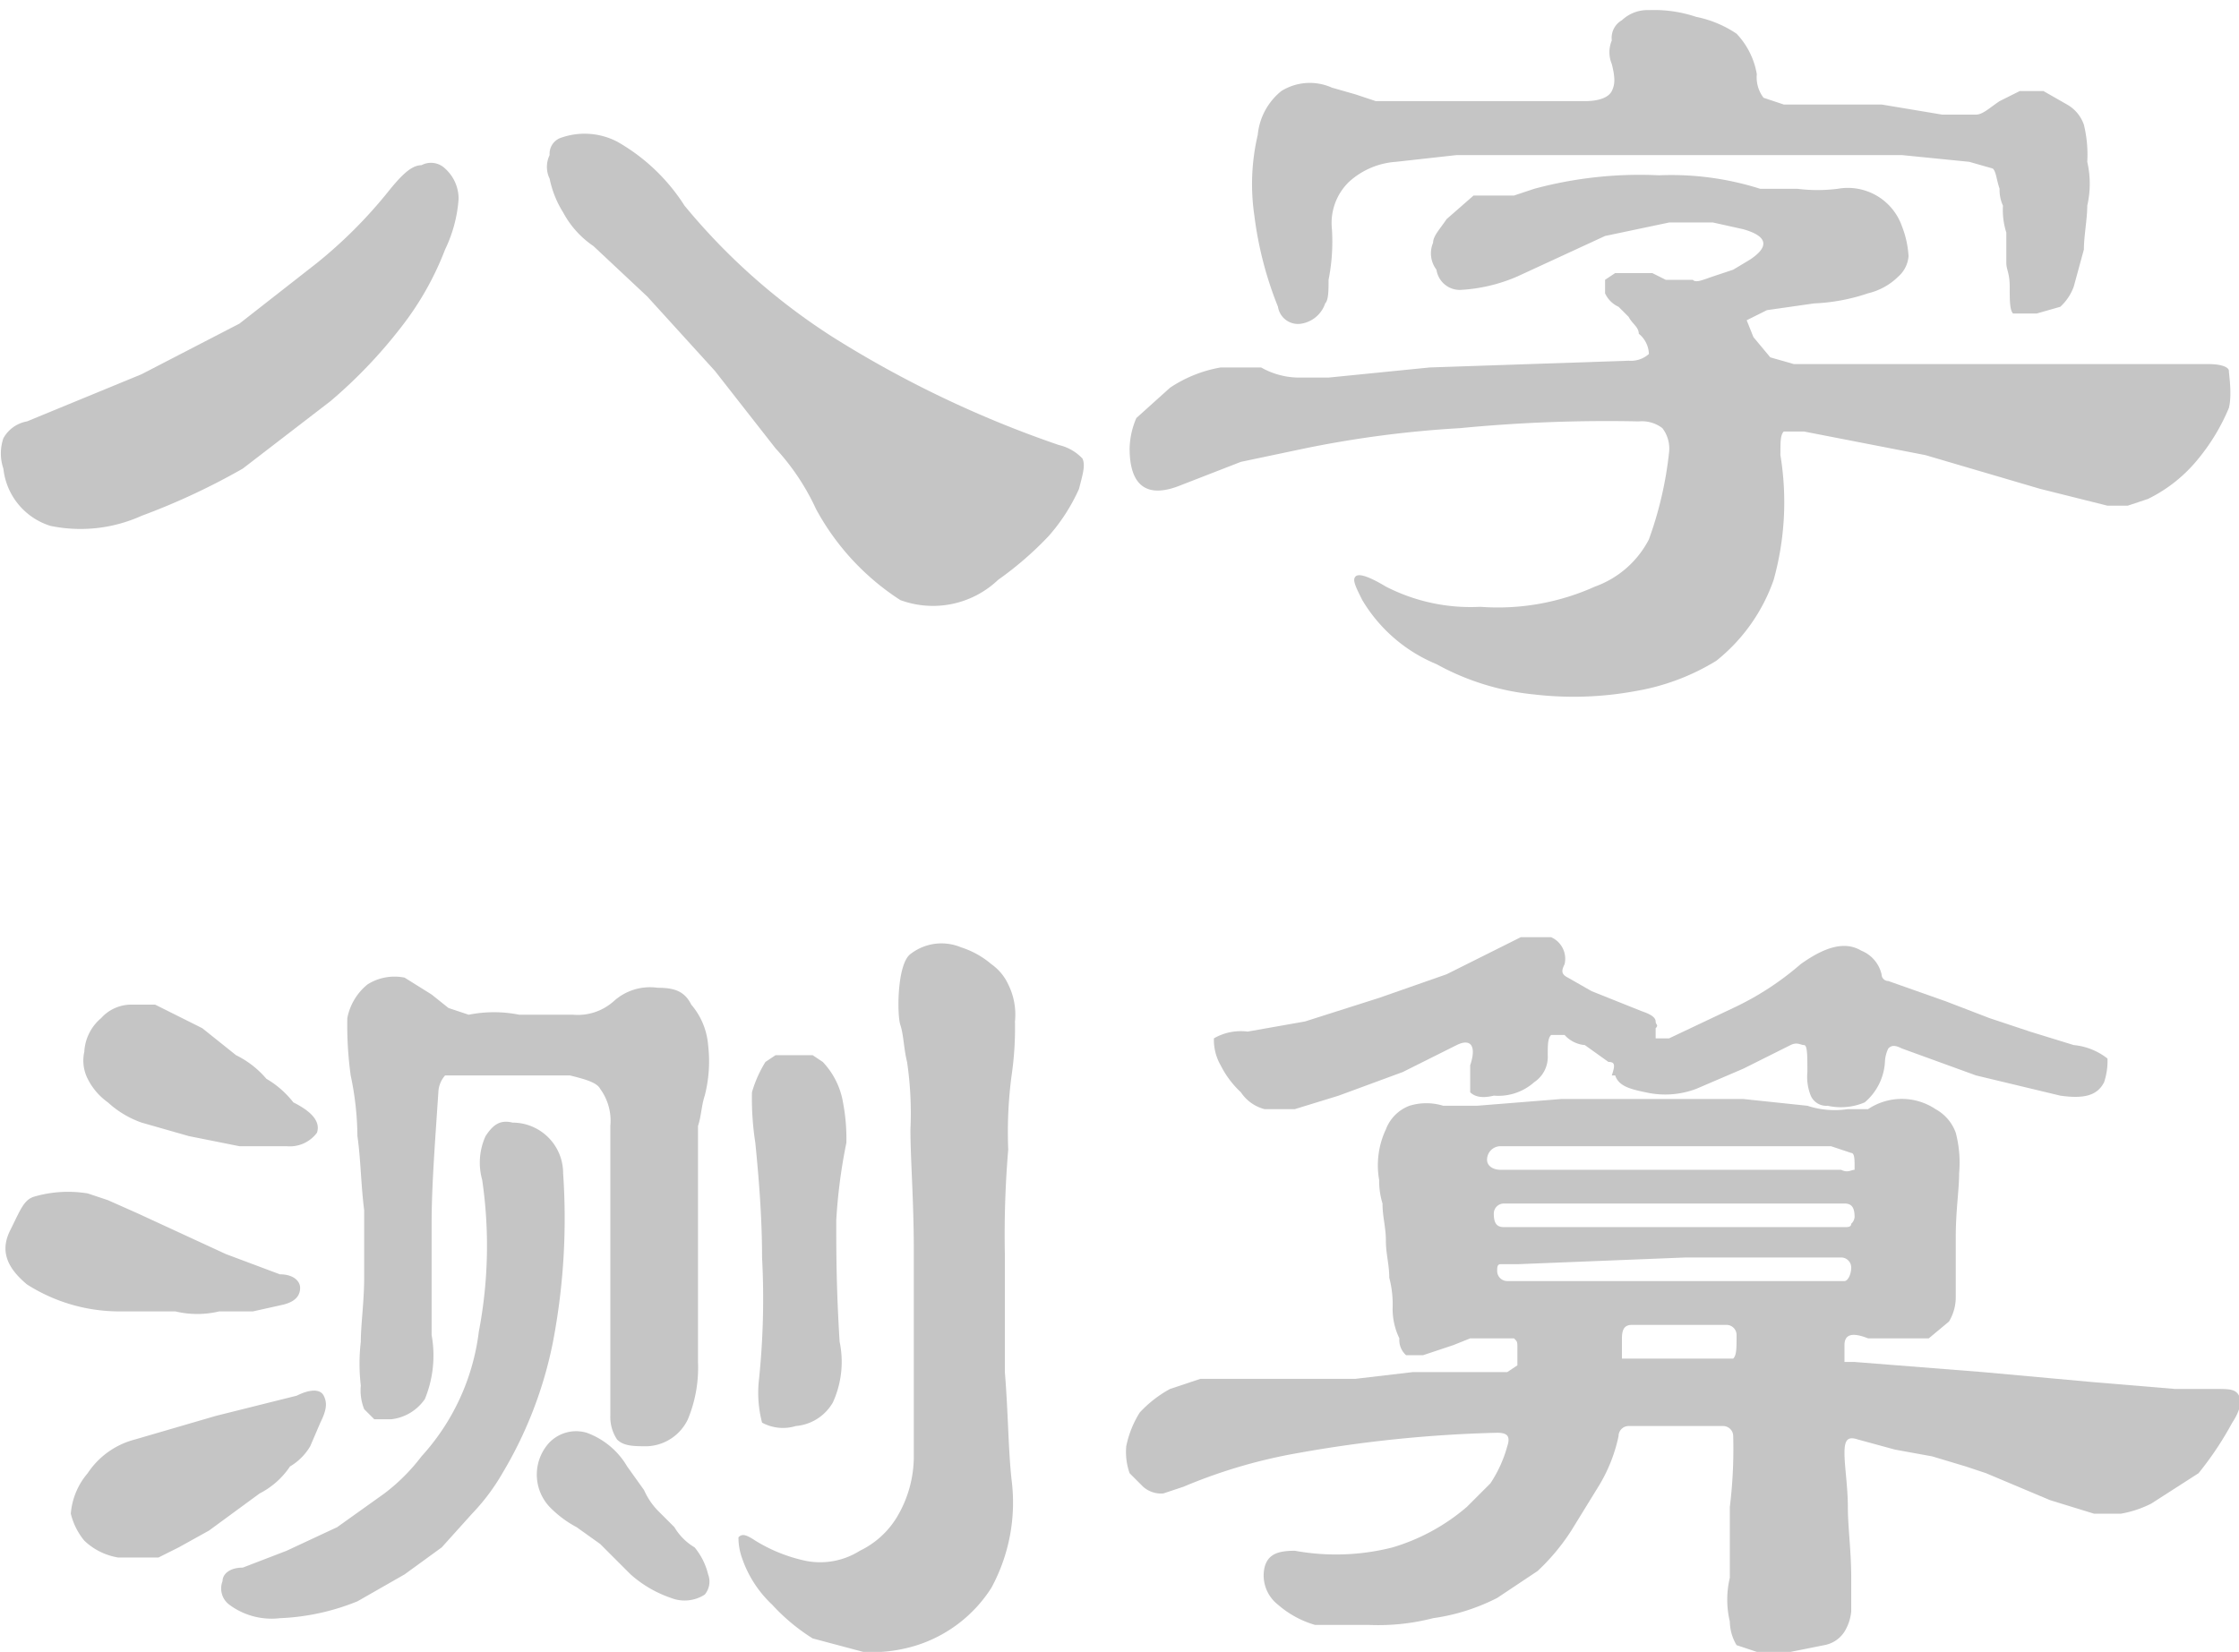 <svg xmlns="http://www.w3.org/2000/svg" viewBox="0 0 66.4 49"><title>bazi02</title><g id="图层_2" data-name="图层 2"><g id="图层_1-2" data-name="图层 1"><path d="M13.2,7.4a8.9,8.9,0,0,1-1.3,2.3,14.5,14.5,0,0,1-2.1,2.2l-2.6,2a20.2,20.2,0,0,1-3,1.4,4.4,4.4,0,0,1-2.7.3A2,2,0,0,1,.1,13.9a1.4,1.4,0,0,1,0-.9,1,1,0,0,1,.7-.5l3.4-1.4L7.1,9.6,9.4,7.8a13.9,13.9,0,0,0,2.1-2.1c.4-.5.7-.8,1-.8a.6.6,0,0,1,.7.1,1.2,1.2,0,0,1,.4.9A4.1,4.1,0,0,1,13.2,7.4ZM32,14.5a5.5,5.5,0,0,1-.9,1.4,10,10,0,0,1-1.5,1.3,2.8,2.8,0,0,1-2.9.6,7.4,7.4,0,0,1-2.5-2.7A6.9,6.9,0,0,0,23,13.3L21.2,11l-2-2.2L17.6,7.3a2.8,2.8,0,0,1-.9-1,3,3,0,0,1-.4-1,.8.8,0,0,1,0-.7.5.5,0,0,1,.3-.5,2.1,2.1,0,0,1,1.7.1,5.7,5.7,0,0,1,2,1.9A18.8,18.8,0,0,0,24.7,10a32.1,32.1,0,0,0,6.7,3.2,1.4,1.4,0,0,1,.7.4C32.2,13.8,32.1,14.1,32,14.5Z" style="fill:#c5c5c5"/><path d="M66.1,12.1a6,6,0,0,1-.9,1.5,4.4,4.4,0,0,1-1.5,1.2l-.6.2h-.6l-.8-.2-1.2-.3-3.4-1-3.6-.7h-.6c-.1.1-.1.3-.1.7a8.6,8.6,0,0,1-.2,3.7,5.3,5.3,0,0,1-1.7,2.4,6.7,6.7,0,0,1-2.4.9,10.1,10.1,0,0,1-3,.1,7.5,7.5,0,0,1-2.9-.9,4.6,4.6,0,0,1-2.2-1.9c-.2-.4-.3-.6-.2-.7s.4,0,.9.3a5.5,5.5,0,0,0,2.8.6,7,7,0,0,0,3.4-.6A2.9,2.9,0,0,0,48.9,16a11,11,0,0,0,.6-2.6,1,1,0,0,0-.2-.7,1,1,0,0,0-.7-.2,45.2,45.2,0,0,0-5.3.2,32,32,0,0,0-4.6.6l-1.9.4-1.8.7c-1,.4-1.5,0-1.5-1.1a2.4,2.4,0,0,1,.2-.9l1-.9a3.9,3.9,0,0,1,1.5-.6h1.2a2.3,2.3,0,0,0,1.1.3h.9l3-.3,5.9-.2a.8.8,0,0,0,.6-.2.8.8,0,0,0-.3-.6c0-.2-.2-.3-.3-.5L48,9.1a.8.8,0,0,1-.4-.4V8.3l.3-.2H49l.4.2h.8c.1.1.3,0,.6-.1l.6-.2.5-.3c.6-.4.5-.7-.2-.9l-.9-.2H49.5l-1.9.4L45,8.2a4.9,4.9,0,0,1-1.7.4.7.7,0,0,1-.7-.6.8.8,0,0,1-.1-.8c0-.2.2-.4.4-.7l.8-.7h1.2l.6-.2a12,12,0,0,1,3.7-.4,8.7,8.7,0,0,1,3,.4h1.1a4.8,4.8,0,0,0,1.2,0,1.7,1.7,0,0,1,1.9,1.1,2.9,2.9,0,0,1,.2.9.9.9,0,0,1-.3.6,1.9,1.9,0,0,1-.9.5,5.7,5.7,0,0,1-1.6.3l-1.4.2-.6.3.2.5.5.6.7.2H65.5c.4,0,.6.1.6.2S66.2,11.7,66.1,12.1ZM61.8,3.7a3.7,3.7,0,0,1,.1,1.1,2.9,2.9,0,0,1,0,1.3c0,.4-.1.9-.1,1.3l-.3,1.1a1.5,1.5,0,0,1-.4.6l-.7.2h-.7c-.1-.1-.1-.4-.1-.8s-.1-.5-.1-.7V6.9a2.2,2.2,0,0,1-.1-.8,1.1,1.1,0,0,1-.1-.5c-.1-.3-.1-.5-.2-.6l-.7-.2-2-.2H43.2l-1.8.2a2.3,2.3,0,0,0-1.4.6,1.7,1.7,0,0,0-.5,1.4,5.8,5.8,0,0,1-.1,1.5c0,.3,0,.6-.1.7a.9.9,0,0,1-.7.6.6.6,0,0,1-.7-.5,10.8,10.8,0,0,1-.7-2.7A6.4,6.4,0,0,1,37.3,4,1.9,1.9,0,0,1,38,2.7a1.6,1.6,0,0,1,1.5-.1l.7.2.6.2H47c.4,0,.7-.1.8-.3s.1-.4,0-.8a.9.9,0,0,1,0-.7.6.6,0,0,1,.3-.6,1.1,1.1,0,0,1,.8-.3,3.9,3.9,0,0,1,1.4.2,3.3,3.3,0,0,1,1.2.5,2.3,2.3,0,0,1,.6,1.2,1,1,0,0,0,.2.7l.6.2h2.9l1.8.3h1c.2,0,.4-.2.7-.4l.6-.3h.7l.7.4A1.1,1.1,0,0,1,61.8,3.7Z" style="fill:#c5c5c5"/><path d="M8.4,38.7l-.9.2h-1a2.8,2.8,0,0,1-1.3,0H3.5a5.1,5.1,0,0,1-2.7-.8c-.6-.5-.8-1-.5-1.6s.4-.9.7-1a3.6,3.6,0,0,1,1.6-.1l.6.2.9.4,2.6,1.2,1.6.6c.4,0,.6.2.6.4S8.8,38.6,8.4,38.7Zm1.1,3.5-.3.7a1.7,1.7,0,0,1-.6.6,2.4,2.4,0,0,1-.9.8L6.2,45.4l-.9.5-.6.3H3.5a1.9,1.9,0,0,1-1-.5,2,2,0,0,1-.4-.8,2.1,2.1,0,0,1,.5-1.2A2.4,2.4,0,0,1,4,42.7L6.4,42l2.4-.6c.4-.2.7-.2.8,0S9.7,41.8,9.5,42.2Zm-.8-9.5c.6.3.8.6.7.9a1,1,0,0,1-.9.4H7.1l-1.5-.3-1.4-.4a2.9,2.9,0,0,1-1-.6,1.9,1.9,0,0,1-.6-.7,1.2,1.2,0,0,1-.1-.8,1.4,1.4,0,0,1,.5-1,1.2,1.2,0,0,1,.9-.4h.7l.6.3.8.4,1,.8a2.8,2.8,0,0,1,.9.7A2.8,2.8,0,0,1,8.7,32.7Zm8,2.1a19.5,19.5,0,0,1-.3,5,12.2,12.2,0,0,1-1.5,3.9,6.2,6.2,0,0,1-.9,1.2l-.9,1-1.1.8-1.4.8a6.8,6.8,0,0,1-2.3.5,2.1,2.1,0,0,1-1.5-.4.6.6,0,0,1-.2-.7c0-.2.2-.4.6-.4L8.5,46l1.5-.7,1.4-1a5.7,5.7,0,0,0,1.1-1.1,6.7,6.7,0,0,0,1.7-3.7,13.5,13.5,0,0,0,.1-4.5,1.9,1.9,0,0,1,.1-1.3c.2-.3.4-.5.8-.4a1.5,1.5,0,0,1,1.5,1.5Zm4.2-2.3c-.1.3-.1.6-.2.9v7a4,4,0,0,1-.3,1.7,1.4,1.4,0,0,1-1.2.8c-.4,0-.7,0-.9-.2a1.2,1.2,0,0,1-.2-.7V33.4a1.6,1.6,0,0,0-.3-1.1c-.1-.2-.5-.3-.9-.4H13.2a.8.8,0,0,0-.2.5c-.1,1.5-.2,2.8-.2,3.9v3.3a3.4,3.4,0,0,1-.2,1.9,1.4,1.4,0,0,1-1,.6h-.5l-.3-.3a1.5,1.5,0,0,1-.1-.7,5.6,5.6,0,0,1,0-1.3c0-.5.1-1.2.1-1.9V35.9c-.1-.8-.1-1.5-.2-2.2a9,9,0,0,0-.2-1.8,10.9,10.9,0,0,1-.1-1.7,1.7,1.7,0,0,1,.6-1A1.5,1.5,0,0,1,12,29l.8.5.5.4.6.2a3.8,3.8,0,0,1,1.5,0H17a1.6,1.6,0,0,0,1.2-.4,1.6,1.6,0,0,1,1.3-.4c.5,0,.8.1,1,.5A2.1,2.1,0,0,1,21,31,4.1,4.1,0,0,1,20.9,32.5Zm0,14.8a1.1,1.1,0,0,1-1,.1,3.5,3.5,0,0,1-1.2-.7l-.9-.9-.7-.5a3.2,3.2,0,0,1-.8-.6,1.4,1.4,0,0,1-.1-1.8,1.1,1.1,0,0,1,1.2-.4,2.3,2.3,0,0,1,1.2,1l.5.7a2.1,2.1,0,0,0,.4.6l.5.5a1.7,1.7,0,0,0,.6.6,2,2,0,0,1,.4.8A.6.6,0,0,1,20.9,47.3ZM30,43.9a5.3,5.3,0,0,1-.6,3.2,4.1,4.1,0,0,1-2.2,1.7,4.4,4.4,0,0,1-1.6.2l-1.5-.4a5.8,5.8,0,0,1-1.2-1,3.4,3.4,0,0,1-.9-1.4,1.8,1.8,0,0,1-.1-.6c.1-.1.2-.1.5.1a4.7,4.7,0,0,0,1.5.6,2.2,2.2,0,0,0,1.6-.3,2.6,2.6,0,0,0,1.1-1,3.5,3.5,0,0,0,.5-1.8V37.1c0-1.5-.1-2.7-.1-3.6a10.4,10.4,0,0,0-.1-2c-.1-.4-.1-.8-.2-1.1s-.1-1.8.3-2.1a1.5,1.5,0,0,1,1.5-.2,2.6,2.6,0,0,1,.9.5,1.5,1.5,0,0,1,.5.6,2,2,0,0,1,.2,1.1,9.7,9.7,0,0,1-.1,1.6,12.8,12.8,0,0,0-.1,2.2,30.1,30.1,0,0,0-.1,3.1v3.5C29.9,41.9,29.9,43,30,43.9Zm-4.9-10a16,16,0,0,0-.3,2.3c0,.9,0,2,.1,3.6a2.9,2.9,0,0,1-.2,1.8,1.4,1.4,0,0,1-1.1.7,1.3,1.3,0,0,1-1-.1,3.5,3.5,0,0,1-.1-1.2,23.2,23.2,0,0,0,.1-3.7c0-1.2-.1-2.4-.2-3.4a8.6,8.6,0,0,1-.1-1.5,3.6,3.6,0,0,1,.4-.9l.3-.2h1.1l.3.2a2.3,2.3,0,0,1,.6,1.2A5.7,5.7,0,0,1,25.1,33.9Z" style="fill:#c5c5c5"/><path d="M66.2,42.2a9.7,9.7,0,0,1-1,1.5l-1.4.9a3.2,3.2,0,0,1-.9.3h-.8l-1.3-.4-1.9-.8-.6-.2-1-.3L56.2,43l-1.1-.3c-.3-.1-.4,0-.4.4s.1,1,.1,1.6.1,1.3.1,2.1v1a1.4,1.4,0,0,1-.2.6.9.9,0,0,1-.6.4l-1,.2a1.7,1.7,0,0,1-1,0l-.6-.2a1.4,1.4,0,0,1-.2-.7,2.8,2.8,0,0,1,0-1.3V44.7a14.1,14.1,0,0,0,.1-2.1.3.3,0,0,0-.3-.3H48.3a.3.3,0,0,0-.3.3,4.7,4.7,0,0,1-.6,1.5l-.8,1.3a6.3,6.3,0,0,1-1,1.2l-1.2.8a6,6,0,0,1-1.9.6,6.5,6.5,0,0,1-1.9.2H39a2.9,2.9,0,0,1-1.1-.6,1.1,1.1,0,0,1-.4-1.1c.1-.4.4-.5.9-.5a6.8,6.8,0,0,0,2.9-.1,6,6,0,0,0,2.2-1.2l.7-.7a3.8,3.8,0,0,0,.5-1.1c.1-.3,0-.4-.3-.4a38.5,38.5,0,0,0-5.9.6,15.6,15.6,0,0,0-3.4,1l-.6.2a.8.8,0,0,1-.6-.2l-.4-.4a1.9,1.9,0,0,1-.1-.8,3,3,0,0,1,.4-1,3.5,3.5,0,0,1,.9-.7l.9-.3h4.6l1.7-.2h2.8l.3-.2v-.5c0-.2,0-.2-.1-.3H43.6l-.5.2-.9.3h-.5a.6.6,0,0,1-.2-.5,2,2,0,0,1-.2-.9,3.1,3.1,0,0,0-.1-.9c0-.4-.1-.7-.1-1.1s-.1-.7-.1-1.1a2.3,2.3,0,0,1-.1-.7,2.5,2.5,0,0,1,.2-1.5,1.2,1.2,0,0,1,.7-.7,1.7,1.7,0,0,1,1,0h1l2.5-.2h5.4l1.9.2a2.6,2.6,0,0,0,1.2.1h.6a1.8,1.8,0,0,1,2,0,1.3,1.3,0,0,1,.6.7,3.5,3.5,0,0,1,.1,1.2c0,.5-.1,1.1-.1,1.9v1.8a1.4,1.4,0,0,1-.2.7l-.6.5H55.4c-.5-.2-.7-.1-.7.2v.5H55l3.8.3,3.3.3,2.4.2h1.2c.4,0,.6,0,.7.2S66.4,41.9,66.2,42.2ZM62.4,32.1c-.2.4-.6.5-1.3.4l-2.5-.6-2.2-.8c-.2-.1-.3-.1-.4,0a1,1,0,0,0-.1.4,1.7,1.7,0,0,1-.6,1.2,1.8,1.8,0,0,1-1.1.1.5.5,0,0,1-.5-.3,1.5,1.5,0,0,1-.1-.7c0-.5,0-.8-.1-.8s-.2-.1-.4,0l-1.4.7-1.4.6a2.6,2.6,0,0,1-1.5.1c-.5-.1-.8-.2-.9-.5h-.1c.1-.3.1-.4-.1-.4L47,31a.9.9,0,0,1-.6-.3H46c-.1.1-.1.3-.1.6a.9.9,0,0,1-.4.8,1.6,1.6,0,0,1-1.2.4c-.4.1-.6,0-.7-.1v-.8c.2-.6,0-.8-.4-.6l-1.6.8-1.9.7-1.3.4h-.9a1.2,1.2,0,0,1-.7-.5,2.8,2.8,0,0,1-.6-.8,1.5,1.5,0,0,1-.2-.8,1.6,1.6,0,0,1,1-.2l1.7-.3,2.2-.7,2-.7,1.4-.7.8-.4H46a.7.7,0,0,1,.4.8c-.1.2-.1.3.1.4l.7.4.5.2.5.2.5.2c.3.1.4.2.4.3s.1.1,0,.2v.3h.4l1.9-.9a8.6,8.6,0,0,0,2-1.3c.7-.5,1.3-.7,1.8-.4a1,1,0,0,1,.6.7.2.2,0,0,0,.2.2l1.7.6,1.3.5,1.2.4,1.3.4a1.9,1.9,0,0,1,1,.4A2,2,0,0,1,62.4,32.1ZM55,34.6c0-.2,0-.4-.1-.4l-.6-.2H44.5a.4.4,0,0,0-.4.4c0,.2.2.3.4.3H54.6c.2.1.3,0,.4,0Zm0,1.5c0-.3-.1-.4-.3-.4H44.6a.3.3,0,0,0-.3.3c0,.3.1.4.3.4H54.7c.1,0,.2,0,.2-.1A.3.3,0,0,0,55,36.1Zm-.1,1.5a.3.3,0,0,0-.3-.3H50l-5,.2h-.5c-.1,0-.1.1-.1.2a.3.3,0,0,0,.3.3h10C54.8,38,54.9,37.8,54.9,37.6Zm-3.4,2a.3.3,0,0,0-.3-.3H48.4c-.2,0-.3.1-.3.4v.6h3.3C51.5,40.2,51.5,40,51.5,39.6Z" style="fill:#c5c5c5"/></g></g></svg>